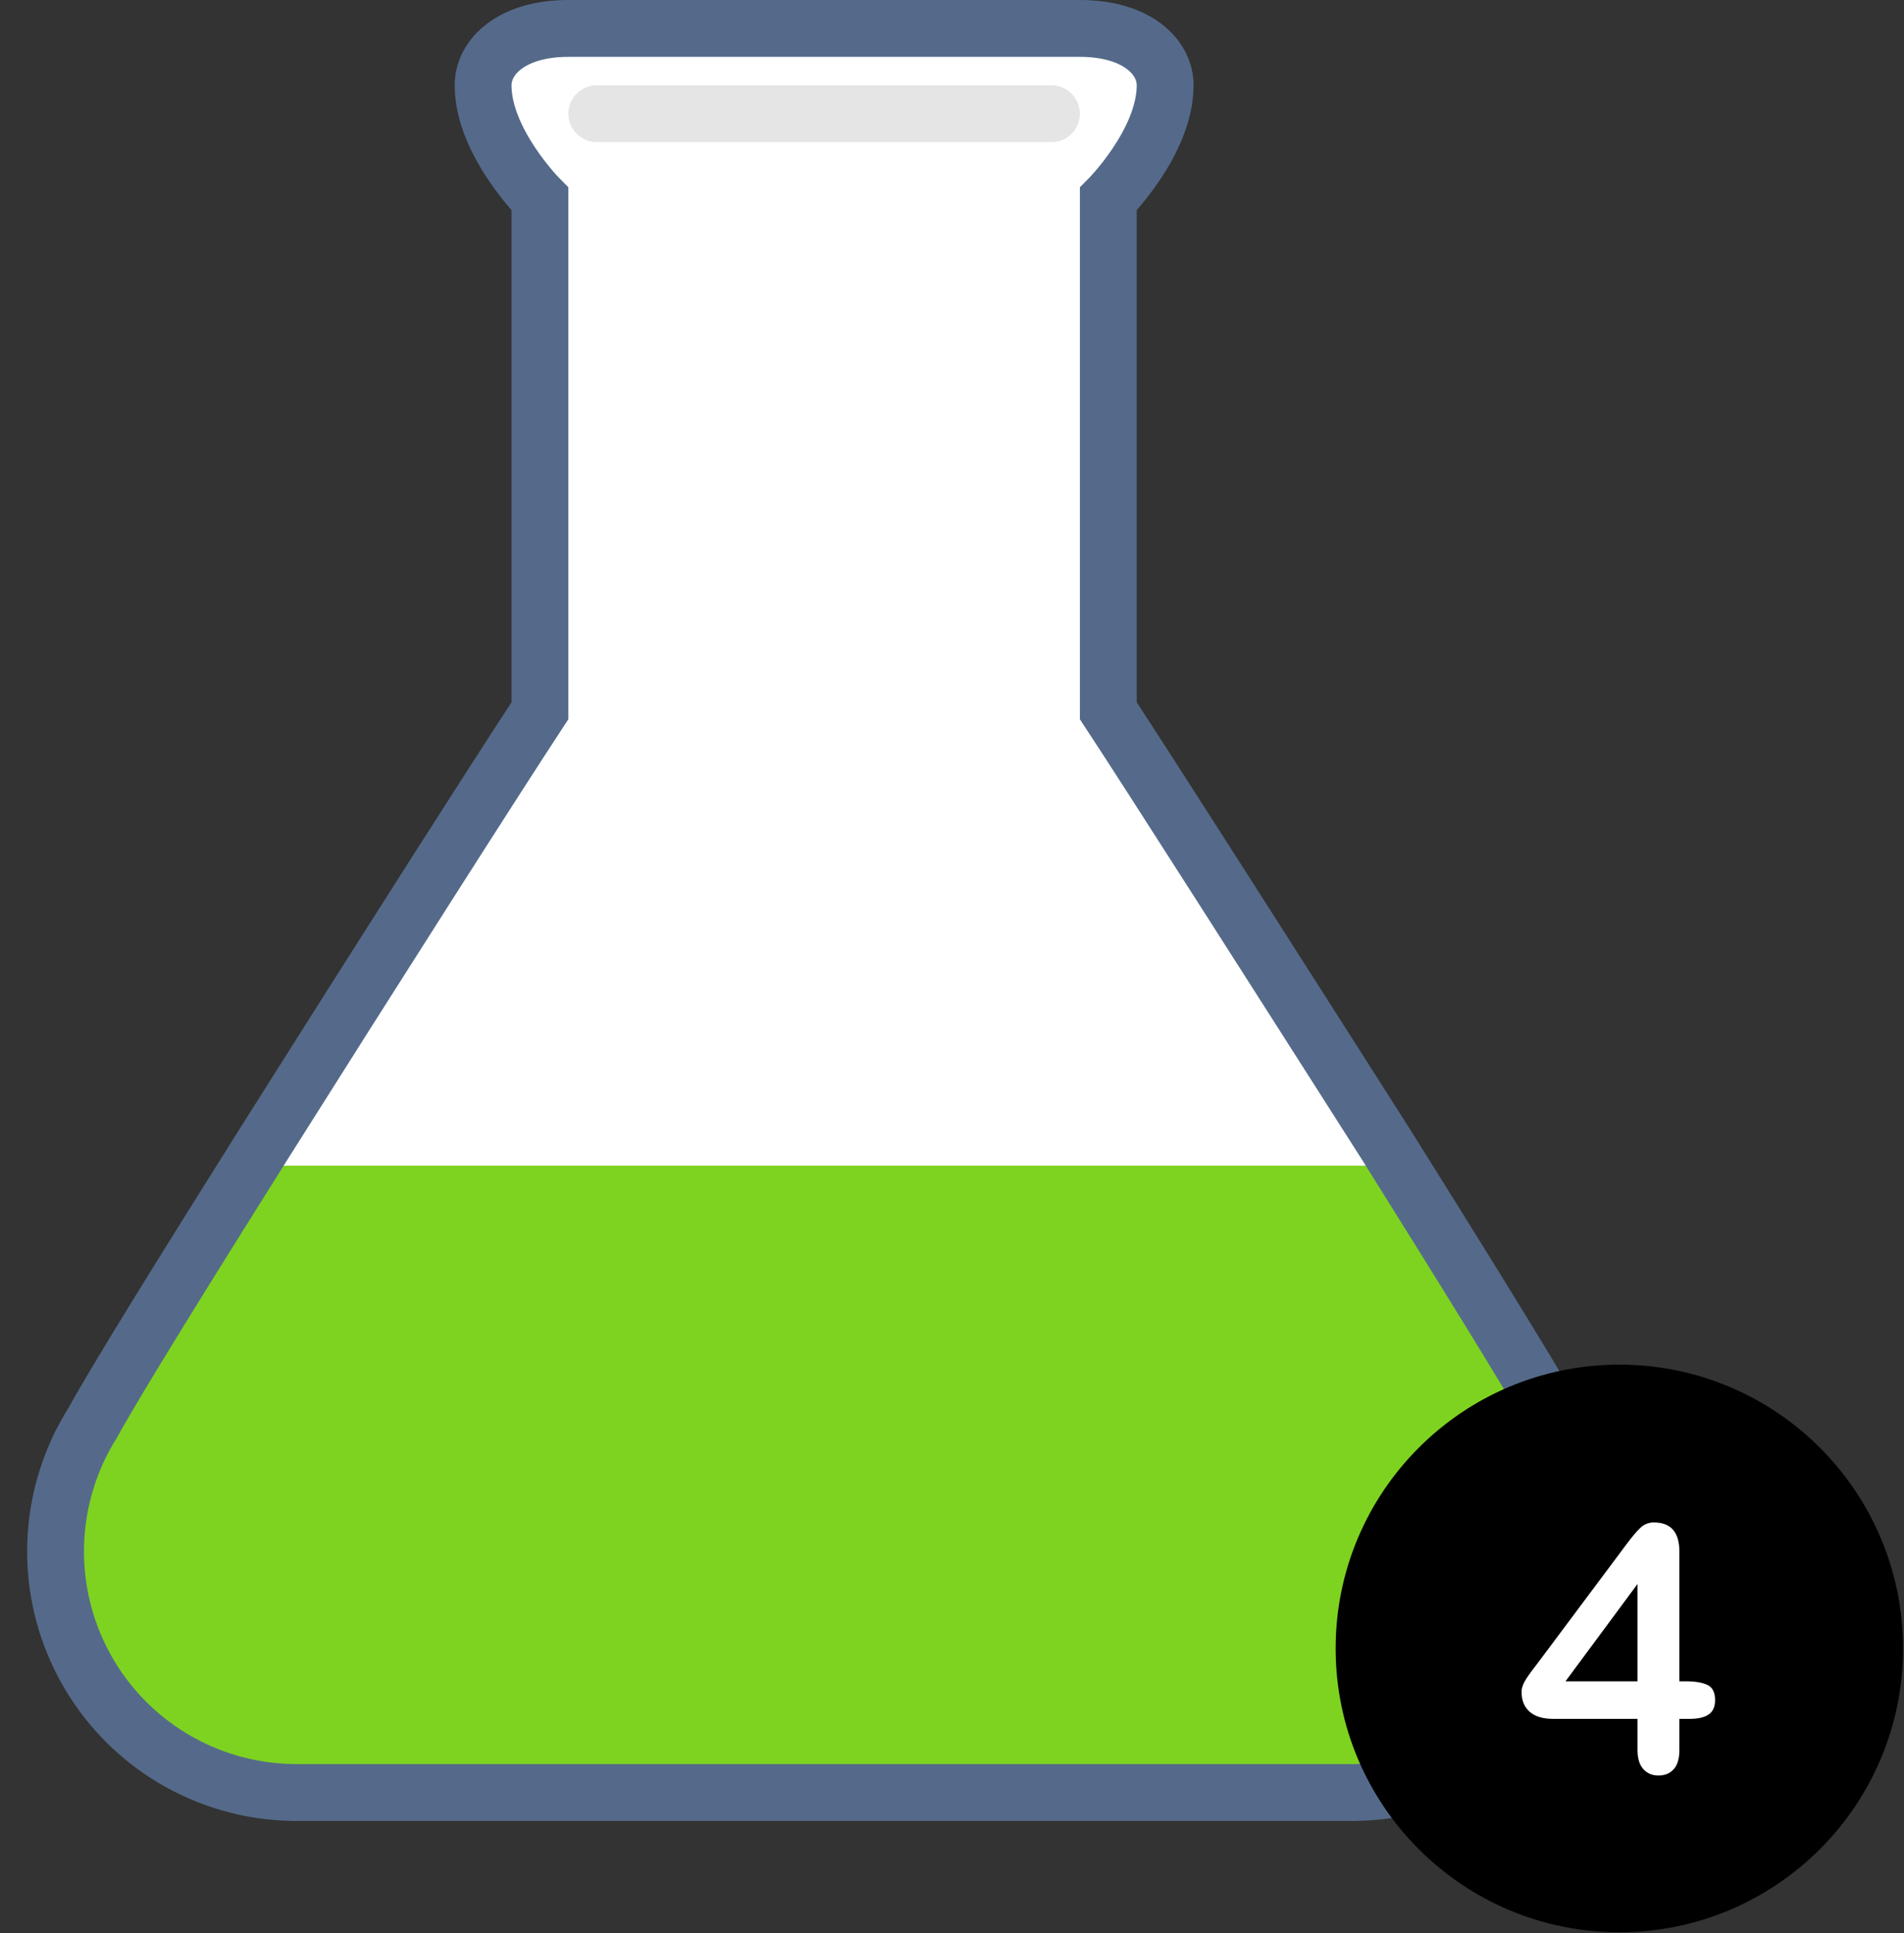 <?xml version="1.0" encoding="UTF-8"?>
<svg width="67px" height="68px" viewBox="0 0 67 68" version="1.1" xmlns="http://www.w3.org/2000/svg" xmlns:xlink="http://www.w3.org/1999/xlink">
    <rect x="0" y="0" width="67" height="68" fill="#333333" stroke="none"/>
    <!-- Generator: Sketch 52.3 (67297) - http://www.bohemiancoding.com/sketch -->
    <title>createtestaccounticon</title>
    <desc>Created with Sketch.</desc>
    <g id="Screen-States-of-Verticle-Slice" stroke="none" stroke-width="1" fill="none" fill-rule="evenodd">
        <g id="L1---Landing---Getting-Started" transform="translate(-788, -661)">
            <g id="createtestaccounticon" transform="translate(789, 662)">
                <path d="M53.75,49 C52.87,47.43 50.45,43.53 47.75,39.22 C43.88,33.15 39.5,26.28 38,24 L38,6 C38,6 40,4 40,2 C40,1 39,0 37,0 L19,0 C17,0 16,1 16,2 C16,4 18,6 18,6 L18,24 C16.5,26.28 12.12,33.15 8.26,39.27 C5.55,43.58 3.13,47.47 2.26,49.05 C0.622,51.65 0.519,54.933 1.99,57.631 C3.461,60.329 6.277,62.019 9.35,62.05 L46.66,62.05 C49.733,62.019 52.549,60.329 54.02,57.631 C55.491,54.933 55.388,51.65 53.75,49.05 L53.75,49 Z" id="Shape" fill="#FFFFFF" fill-rule="nonzero"></path>
                <path d="M47.61,40 L8.39,40 C5.29,44.93 3.39,48 2.69,49.29 C1.176,51.734 1.091,54.803 2.466,57.328 C3.841,59.853 6.465,61.445 9.34,61.5 L46.66,61.5 C49.535,61.445 52.159,59.853 53.534,57.328 C54.909,54.803 54.824,51.734 53.31,49.29 C52.58,48 50.71,44.93 47.61,40 Z" id="Shape" fill="#7ED321" fill-rule="nonzero"></path>
                <path d="M53.75,49 C52.87,47.43 50.45,43.53 47.75,39.22 C43.88,33.15 39.5,26.28 38,24 L38,6 C38,6 40,4 40,2 C40,1 39,0 37,0 L19,0 C17,0 16,1 16,2 C16,4 18,6 18,6 L18,24 C16.5,26.28 12.12,33.15 8.26,39.27 C5.55,43.58 3.13,47.47 2.26,49.05 C0.622,51.65 0.519,54.933 1.99,57.631 C3.461,60.329 6.277,62.019 9.35,62.05 L46.66,62.05 C49.733,62.019 52.549,60.329 54.02,57.631 C55.491,54.933 55.388,51.65 53.75,49.05 L53.75,49 Z" id="Shape" stroke="#556A8A" stroke-width="2"></path>
                <path d="M36,4 L20,4 C19.448,4 19,3.552 19,3 C19,2.448 19.448,2 20,2 L36,2 C36.552,2 37,2.448 37,3 C37,3.552 36.552,4 36,4 Z" id="Shape" fill="#E5E5E5" fill-rule="nonzero"></path>
                <g id="four" transform="translate(46, 47)" fill-rule="nonzero">
                    <path d="M9.983,0 C4.47,0 0,4.469 0,9.983 C0,15.496 4.47,19.966 9.983,19.966 C15.496,19.966 19.966,15.496 19.966,9.983 C19.966,4.469 15.496,0 9.983,0 Z" id="Shape" fill="#000000"></path>
                    <path d="M13.078,11.263 C12.895,11.181 12.652,11.139 12.35,11.139 L12.096,11.139 L12.096,6.577 C12.096,5.893 11.798,5.551 11.2,5.551 C11.016,5.551 10.857,5.613 10.726,5.737 C10.594,5.861 10.426,6.06 10.222,6.335 L7.098,10.515 C7.011,10.629 6.938,10.725 6.879,10.803 C6.82,10.882 6.763,10.964 6.708,11.048 C6.653,11.133 6.612,11.213 6.585,11.29 C6.557,11.366 6.543,11.442 6.543,11.517 C6.543,11.808 6.637,12.038 6.823,12.206 C7.01,12.375 7.29,12.46 7.663,12.46 L10.623,12.46 L10.623,13.556 C10.623,13.851 10.69,14.074 10.826,14.225 C10.962,14.377 11.139,14.452 11.359,14.452 C11.583,14.452 11.762,14.379 11.896,14.231 C12.029,14.084 12.096,13.859 12.096,13.556 L12.096,12.46 L12.456,12.46 C12.754,12.46 12.979,12.408 13.128,12.304 C13.277,12.2 13.352,12.034 13.352,11.806 C13.352,11.527 13.261,11.346 13.078,11.263 Z M10.623,11.139 L8.088,11.139 L10.623,7.715 L10.623,11.139 Z" id="Shape" fill="#FFFFFF"></path>
                </g>
            </g>
        </g>
    </g>
</svg>